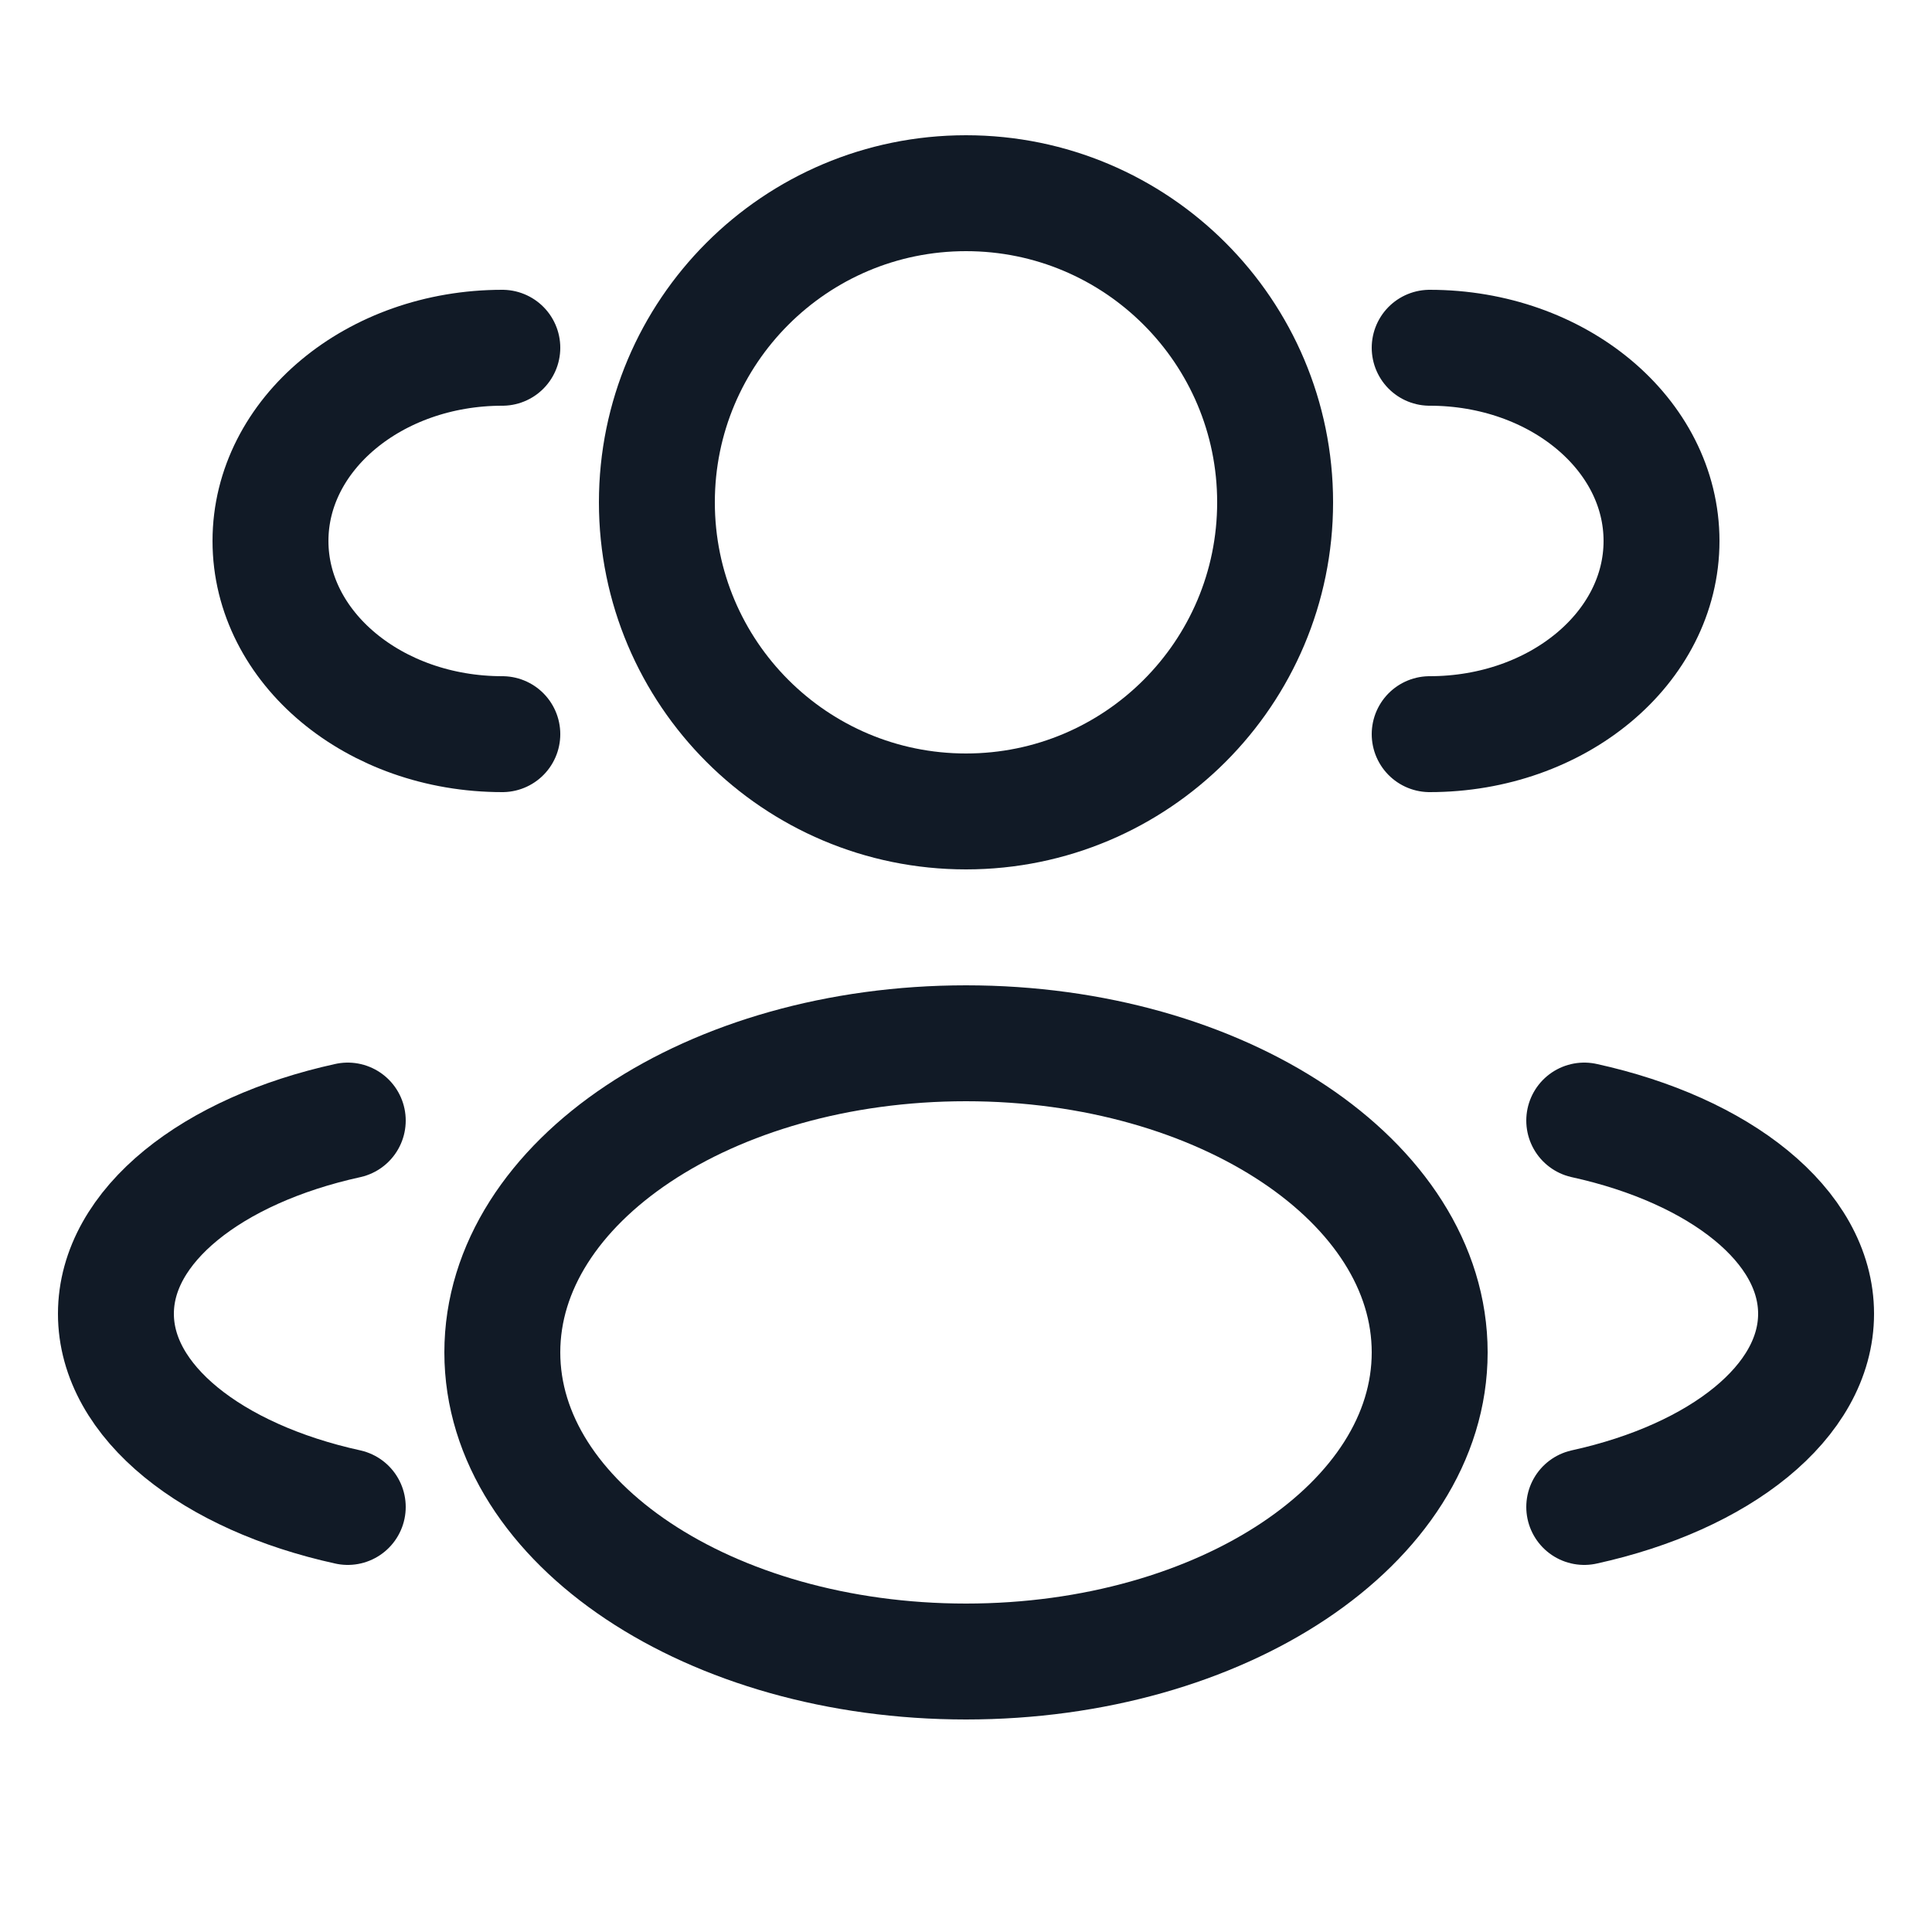 <svg width="25" height="25" viewBox="0 0 25 25" fill="none" xmlns="http://www.w3.org/2000/svg">
<g id="Group Icon">
<path id="Vector" d="M12.5 10.5C14.709 10.5 16.5 8.709 16.5 6.5C16.5 4.291 14.709 2.5 12.5 2.5C10.291 2.5 8.5 4.291 8.5 6.5C8.5 8.709 10.291 10.5 12.5 10.5Z" stroke="#111A26" stroke-width="1.5"/>
<path id="Vector_2" d="M18.5 9.5C20.157 9.5 21.5 8.381 21.5 7C21.5 5.619 20.157 4.5 18.5 4.5" stroke="#111A26" stroke-width="1.5" stroke-linecap="round"/>
<path id="Vector_3" d="M6.5 9.5C4.843 9.5 3.5 8.381 3.5 7C3.5 5.619 4.843 4.5 6.5 4.5" stroke="#111A26" stroke-width="1.5" stroke-linecap="round"/>
<path id="Vector_4" d="M12.5 21.5C15.814 21.5 18.5 19.709 18.5 17.5C18.5 15.291 15.814 13.5 12.5 13.5C9.186 13.5 6.5 15.291 6.5 17.5C6.5 19.709 9.186 21.5 12.5 21.5Z" stroke="#111A26" stroke-width="1.5"/>
<path id="Vector_5" d="M20.5 19.5C22.254 19.115 23.5 18.141 23.5 17C23.5 15.859 22.254 14.885 20.5 14.5" stroke="#111A26" stroke-width="1.5" stroke-linecap="round"/>
<path id="Vector_6" d="M4.5 19.5C2.746 19.115 1.5 18.141 1.5 17C1.5 15.859 2.746 14.885 4.5 14.5" stroke="#111A26" stroke-width="1.5" stroke-linecap="round"/>
</g>
</svg>
